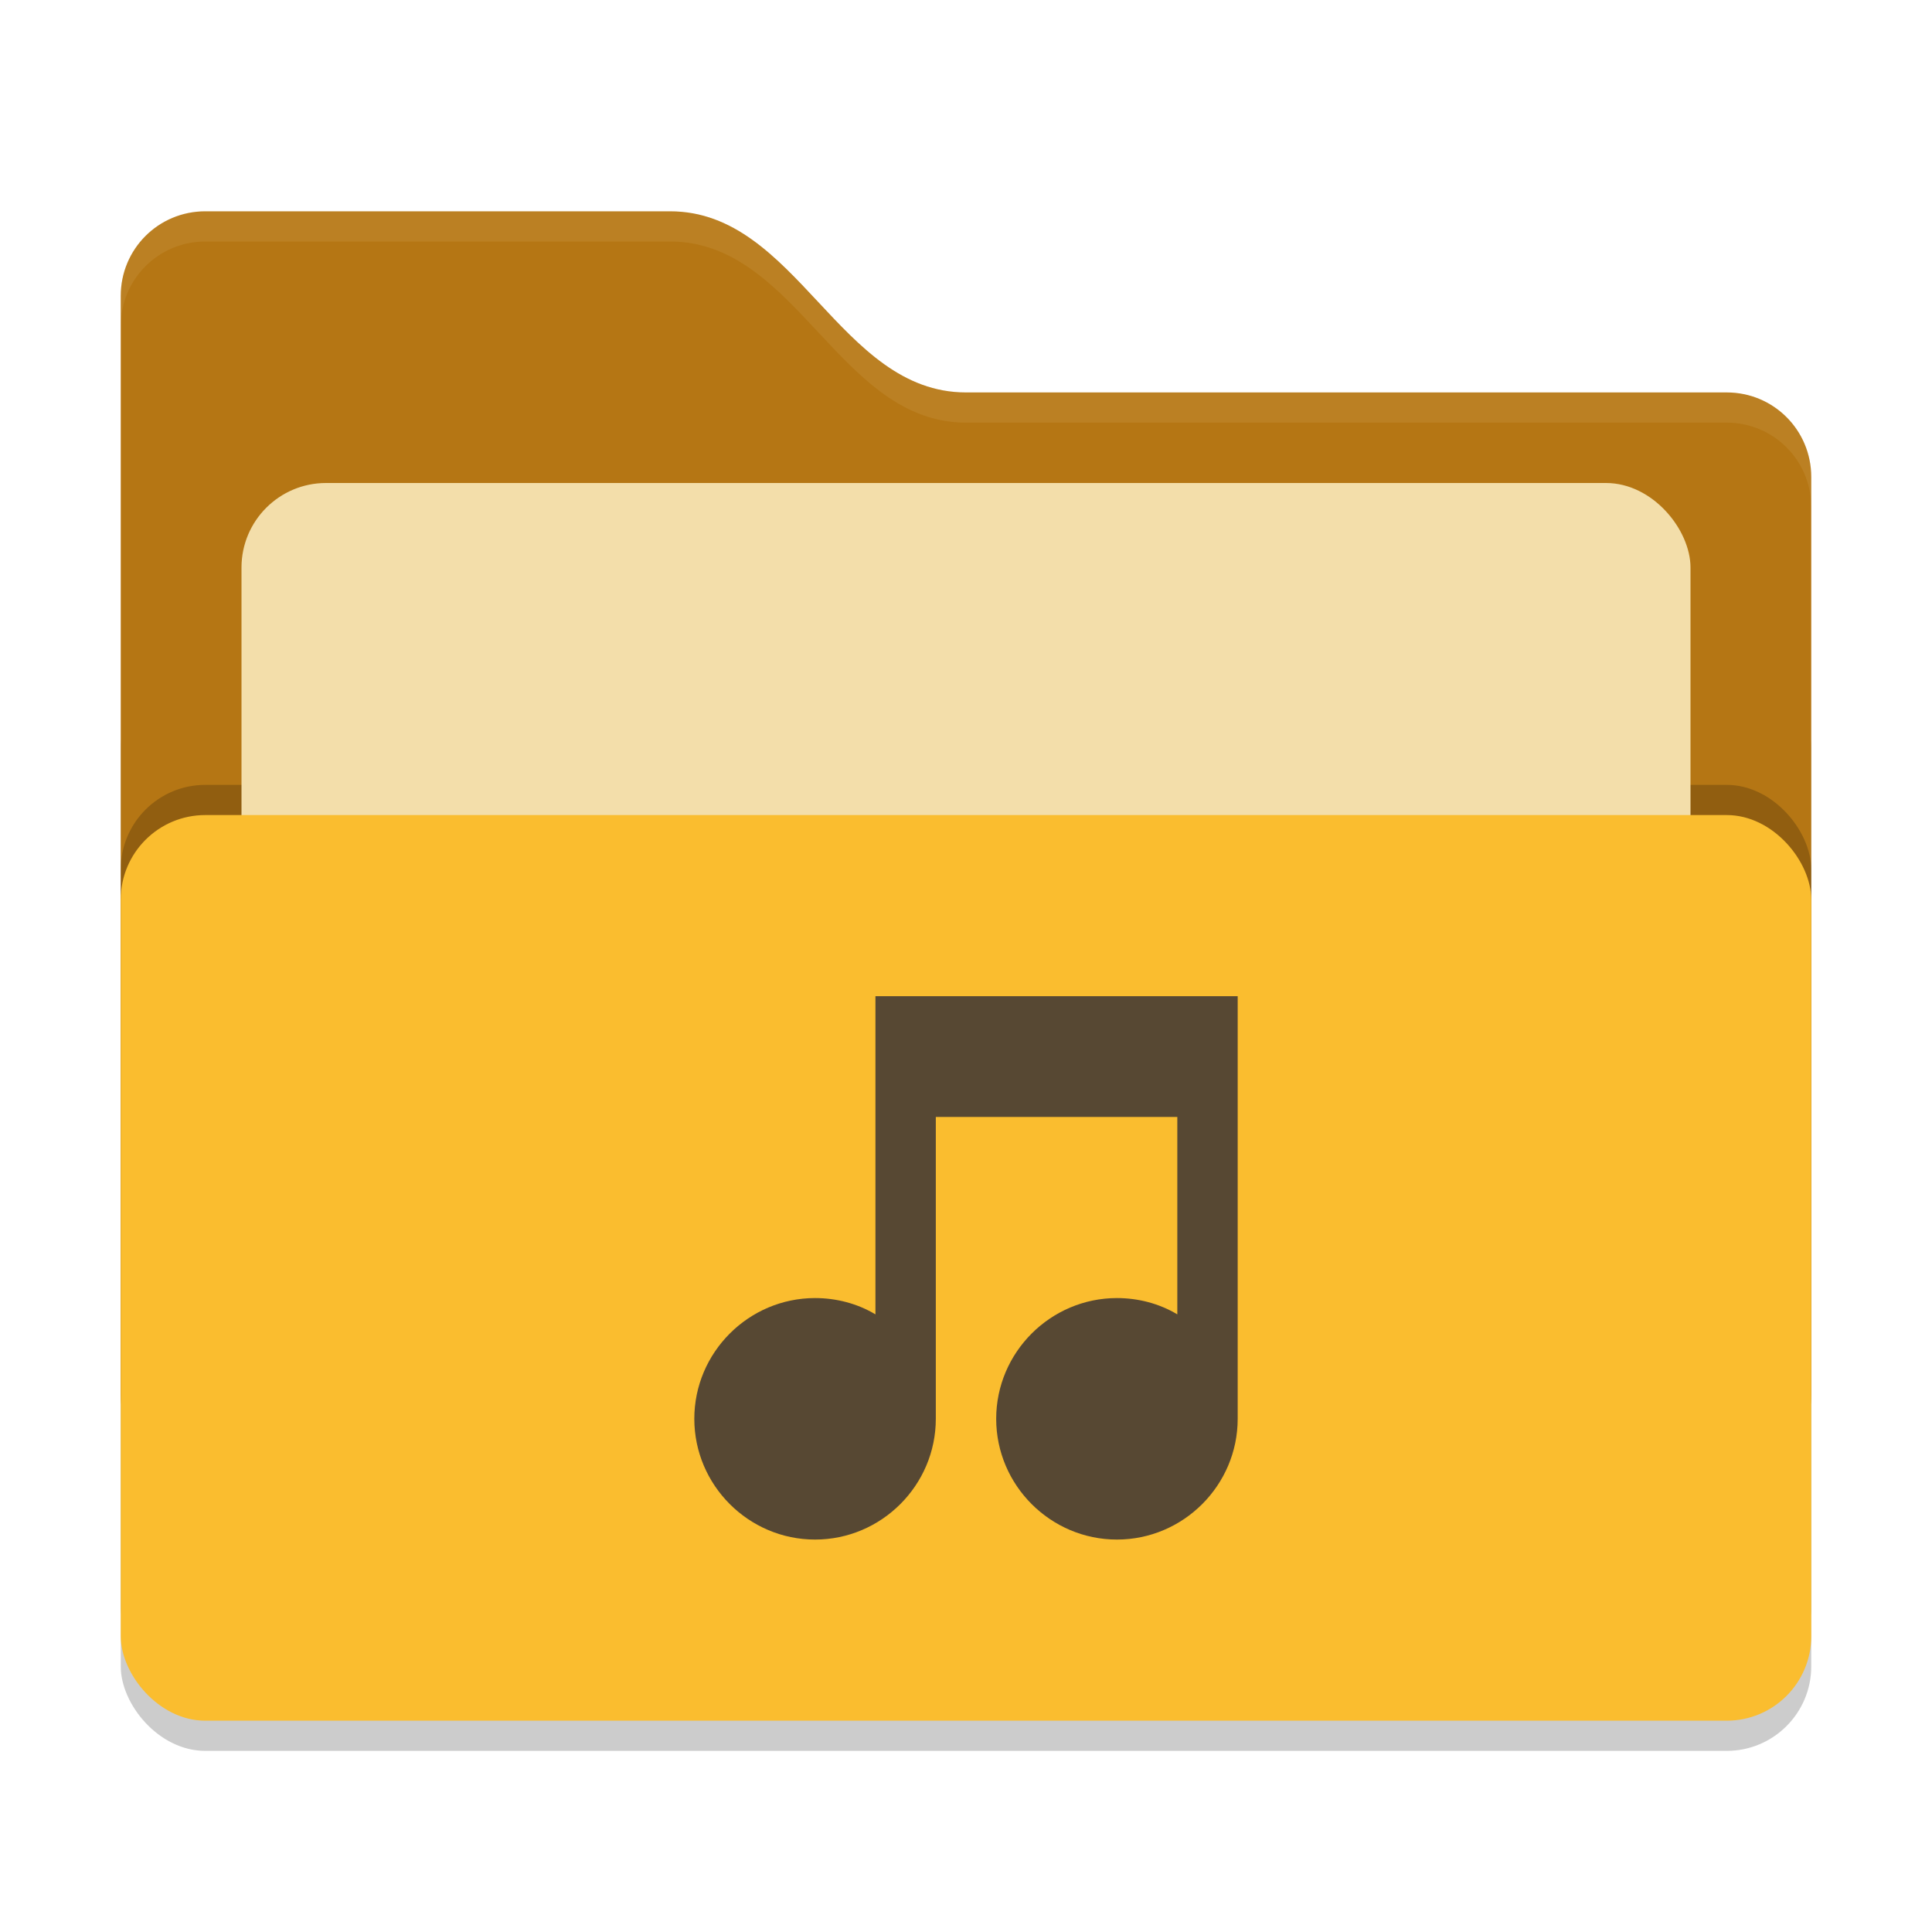 <svg xmlns="http://www.w3.org/2000/svg" width="64" height="64" version="1">
 <rect style="opacity:0.2" width="56" height="36" x="4" y="22" rx="2.8" ry="2.8"/>
 <path style="fill:#b57614" d="M 4,46.2 C 4,47.751 5.249,49 6.8,49 H 57.2 C 58.751,49 60,47.751 60,46.2 V 15.8 C 60,14.249 58.751,13 57.2,13 H 32 C 27.8,13 26.4,7 22.2,7 H 6.8 C 5.249,7 4,8.249 4,9.8"/>
 <rect style="opacity:0.2" width="56" height="30" x="4" y="26" rx="2.8" ry="2.8"/>
 <rect style="fill:#f3deaa" width="48" height="22" x="8" y="16" rx="2.8" ry="2.8"/>
 <rect style="fill:#fabd2f" width="56" height="30" x="4" y="27" rx="2.8" ry="2.8"/>
 <path style="opacity:0.1;fill:#f3deaa" d="M 6.801,7 C 5.25,7 4,8.25 4,9.801 V 10.801 C 4,9.25 5.25,8 6.801,8 H 22.199 C 26.399,8 27.8,14 32,14 H 57.199 C 58.75,14 60,15.25 60,16.801 V 15.801 C 60,14.25 58.75,13 57.199,13 H 32 C 27.8,13 26.399,7 22.199,7 Z"/>
 <path style="fill:#574833" d="M 29,43.54 C 28.4,43.18 27.7,43 27,43 24.8,43 23,44.8 23,47 23,49.2 24.8,51 27,51 29.2,51 31,49.2 31,47 V 37 H 39 V 43.54 C 38.4,43.18 37.7,43 37,43 34.8,43 33,44.8 33,47 33,49.2 34.8,51 37,51 39.2,51 41,49.2 41,47 V 33 H 29"/>
</svg>
